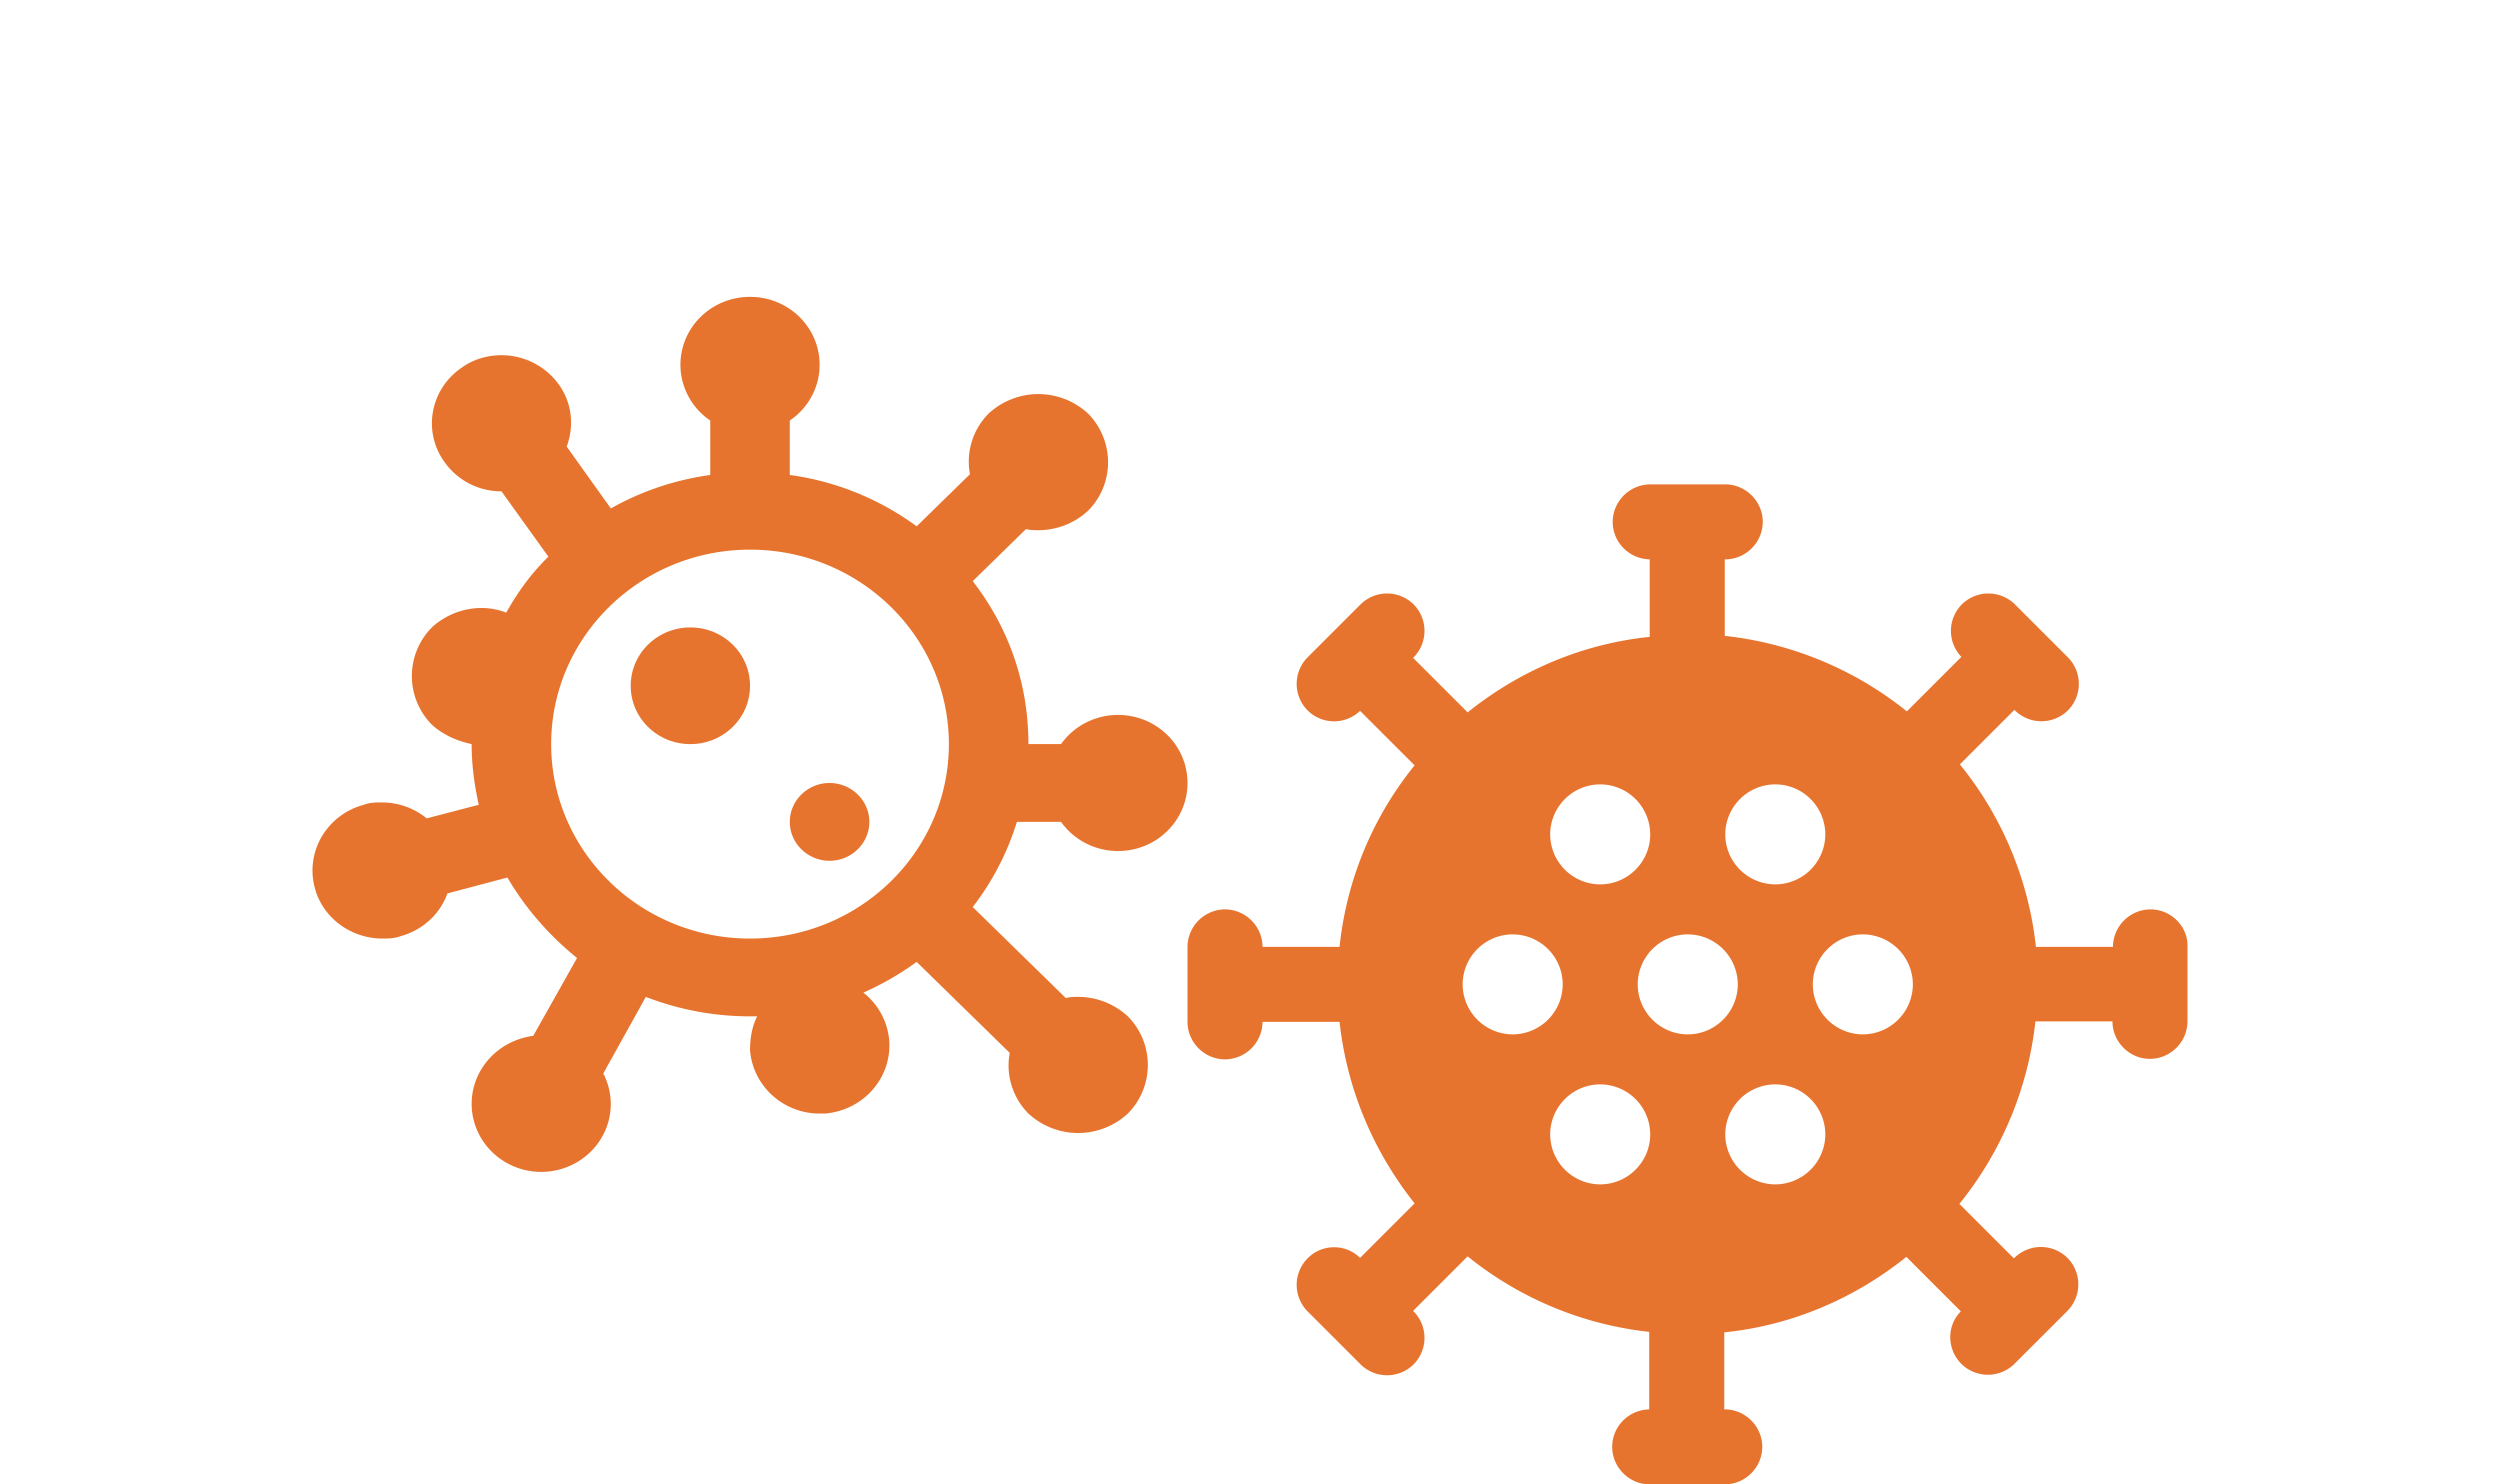 <svg width="160" height="95" fill="none" xmlns="http://www.w3.org/2000/svg"><path d="M48.002 19a4.512 4.512 0 00-2.635.84 4.35 4.35 0 00-1.615 2.202 4.255 4.255 0 00.035 2.71 4.357 4.357 0 001.67 2.163v3.484a17.94 17.94 0 00-6.364 2.14l-2.825-3.957c.483-1.294.356-2.787-.51-3.982a4.525 4.525 0 00-3.664-1.867c-.891 0-1.782.25-2.546.797-2.01 1.369-2.52 4.082-1.094 6.048a4.445 4.445 0 003.64 1.867l3.003 4.181c-1.094 1.07-1.96 2.265-2.698 3.584a4.33 4.33 0 00-1.578-.298c-1.145 0-2.29.423-3.182 1.244a4.423 4.423 0 000 6.223c.739.672 1.63 1.045 2.546 1.244 0 1.344.178 2.638.458 3.883l-3.335.87a4.527 4.527 0 00-2.85-1.02c-.382 0-.79 0-1.171.15a4.447 4.447 0 00-2.698 2.042 4.276 4.276 0 00-.433 3.309c.535 1.966 2.393 3.21 4.302 3.21.382 0 .763 0 1.17-.149 1.451-.398 2.546-1.443 3.004-2.737l3.843-1.02c1.146 1.965 2.673 3.708 4.455 5.151l-2.8 4.978c-1.4.2-2.673.97-3.41 2.29a4.263 4.263 0 00-.346 3.315 4.31 4.31 0 00.813 1.501c.37.444.825.811 1.34 1.083a4.526 4.526 0 003.39.338 4.486 4.486 0 001.535-.796c.453-.361.83-.806 1.107-1.31a4.223 4.223 0 00.05-4.007l2.724-4.903a18.435 18.435 0 006.669 1.245h.458c-.331.647-.458 1.393-.458 2.19.203 2.29 2.138 4.032 4.454 4.032h.33c2.47-.2 4.302-2.29 4.124-4.68a4.363 4.363 0 00-1.654-3.06 18.55 18.55 0 003.41-1.967l5.957 5.824a4.369 4.369 0 001.196 3.883A4.697 4.697 0 0069 72.513a4.699 4.699 0 003.182-1.245 4.423 4.423 0 000-6.222A4.696 4.696 0 0069 63.8c-.254 0-.509 0-.789.075l-5.956-5.824a17.194 17.194 0 002.826-5.451h2.825a4.435 4.435 0 002.212 1.633 4.54 4.54 0 002.771.033 4.443 4.443 0 002.253-1.578c.56-.748.86-1.65.858-2.577a4.282 4.282 0 00-.858-2.577 4.443 4.443 0 00-2.253-1.578 4.54 4.54 0 00-2.771.033c-.897.3-1.672.872-2.212 1.633h-2.087c0-3.908-1.273-7.467-3.564-10.429l3.411-3.335c.28.075.535.075.79.075a4.69 4.69 0 003.18-1.245c1.706-1.717 1.706-4.48 0-6.222a4.696 4.696 0 00-3.18-1.245 4.696 4.696 0 00-3.183 1.245 4.369 4.369 0 00-1.196 3.883l-3.41 3.335a17.815 17.815 0 00-8.12-3.286v-3.484a4.356 4.356 0 001.67-2.163 4.254 4.254 0 00.034-2.71 4.35 4.35 0 00-1.614-2.203A4.512 4.512 0 0048.002 19zm0 41.068c-7.025 0-12.727-5.575-12.727-12.445s5.702-12.445 12.727-12.445 12.726 5.575 12.726 12.445-5.701 12.445-12.726 12.445zm-3.818-19.912c-2.113 0-3.818 1.668-3.818 3.733 0 2.066 1.705 3.734 3.818 3.734 2.112 0 3.818-1.668 3.818-3.733 0-2.066-1.706-3.734-3.818-3.734zm8.908 9.956c-1.4 0-2.545 1.12-2.545 2.489 0 1.369 1.145 2.489 2.545 2.489s2.546-1.12 2.546-2.49c0-1.368-1.146-2.488-2.546-2.488zM137.63 58.2a2.418 2.418 0 00-2.401 2.4h-4.93a22.327 22.327 0 00-4.867-11.68l3.49-3.488.032.032a2.417 2.417 0 003.394 0 2.414 2.414 0 000-3.392l-3.394-3.392a2.416 2.416 0 00-3.394 0 2.405 2.405 0 00-.032 3.36l-3.489 3.488a22.465 22.465 0 00-11.654-4.832V35.8h.032a2.418 2.418 0 002.401-2.4c0-1.312-1.089-2.4-2.401-2.4h-4.803a2.418 2.418 0 00-2.401 2.4c0 1.312 1.057 2.368 2.369 2.4v4.96c-4.386.448-8.388 2.208-11.653 4.832l-3.49-3.488.032-.032a2.414 2.414 0 000-3.392 2.415 2.415 0 00-3.394 0l-3.393 3.392a2.413 2.413 0 000 3.392 2.407 2.407 0 003.361.032l3.49 3.488A22.042 22.042 0 0085.733 60.6h-4.93a2.42 2.42 0 00-2.402-2.4A2.418 2.418 0 0076 60.6v4.8c0 1.312 1.088 2.4 2.401 2.4a2.418 2.418 0 002.401-2.4h4.93c.481 4.384 2.21 8.352 4.803 11.616l-3.49 3.488a2.376 2.376 0 00-3.361.032 2.413 2.413 0 000 3.392l3.393 3.392a2.416 2.416 0 003.394 0 2.414 2.414 0 000-3.392l-.032-.032 3.49-3.488a22.359 22.359 0 0011.621 4.832v4.96c-1.312.032-2.369 1.088-2.369 2.4 0 1.312 1.089 2.4 2.401 2.4h4.803a2.418 2.418 0 002.401-2.4c0-1.312-1.089-2.4-2.401-2.4h-.032v-4.928c4.386-.448 8.388-2.208 11.654-4.832l3.489 3.488c-.928.928-.896 2.432.032 3.36a2.417 2.417 0 003.394 0l3.394-3.392a2.414 2.414 0 000-3.392 2.416 2.416 0 00-3.394 0l-.032.032-3.49-3.488a22.471 22.471 0 004.867-11.68h4.93c0 1.312 1.088 2.4 2.401 2.4a2.418 2.418 0 002.401-2.4v-4.8c.032-1.28-1.056-2.368-2.369-2.368zm-24.012-8a3.21 3.21 0 013.202 3.2 3.21 3.21 0 01-3.202 3.2 3.21 3.21 0 01-3.201-3.2 3.21 3.21 0 013.201-3.2zm-5.602 16a3.21 3.21 0 01-3.202-3.2 3.21 3.21 0 013.202-3.2 3.21 3.21 0 013.201 3.2c0 1.76-1.44 3.2-3.201 3.2zm-5.603-16a3.21 3.21 0 013.201 3.2c0 1.76-1.44 3.2-3.201 3.2a3.21 3.21 0 01-3.202-3.2 3.21 3.21 0 013.202-3.2zm-5.603 16a3.21 3.21 0 01-3.2-3.2c0-1.76 1.44-3.2 3.201-3.2a3.21 3.21 0 013.202 3.2 3.21 3.21 0 01-3.202 3.2zm5.603 9.6a3.21 3.21 0 01-3.202-3.2 3.21 3.21 0 013.202-3.2 3.21 3.21 0 013.201 3.2c0 1.76-1.44 3.2-3.201 3.2zm11.205 0a3.21 3.21 0 01-3.201-3.2 3.21 3.21 0 013.201-3.2 3.21 3.21 0 013.202 3.2 3.21 3.21 0 01-3.202 3.2zM116.02 63c0-1.76 1.44-3.2 3.201-3.2a3.21 3.21 0 013.202 3.2 3.21 3.21 0 01-3.202 3.2 3.21 3.21 0 01-3.201-3.2z" fill="#E7742E"/></svg>